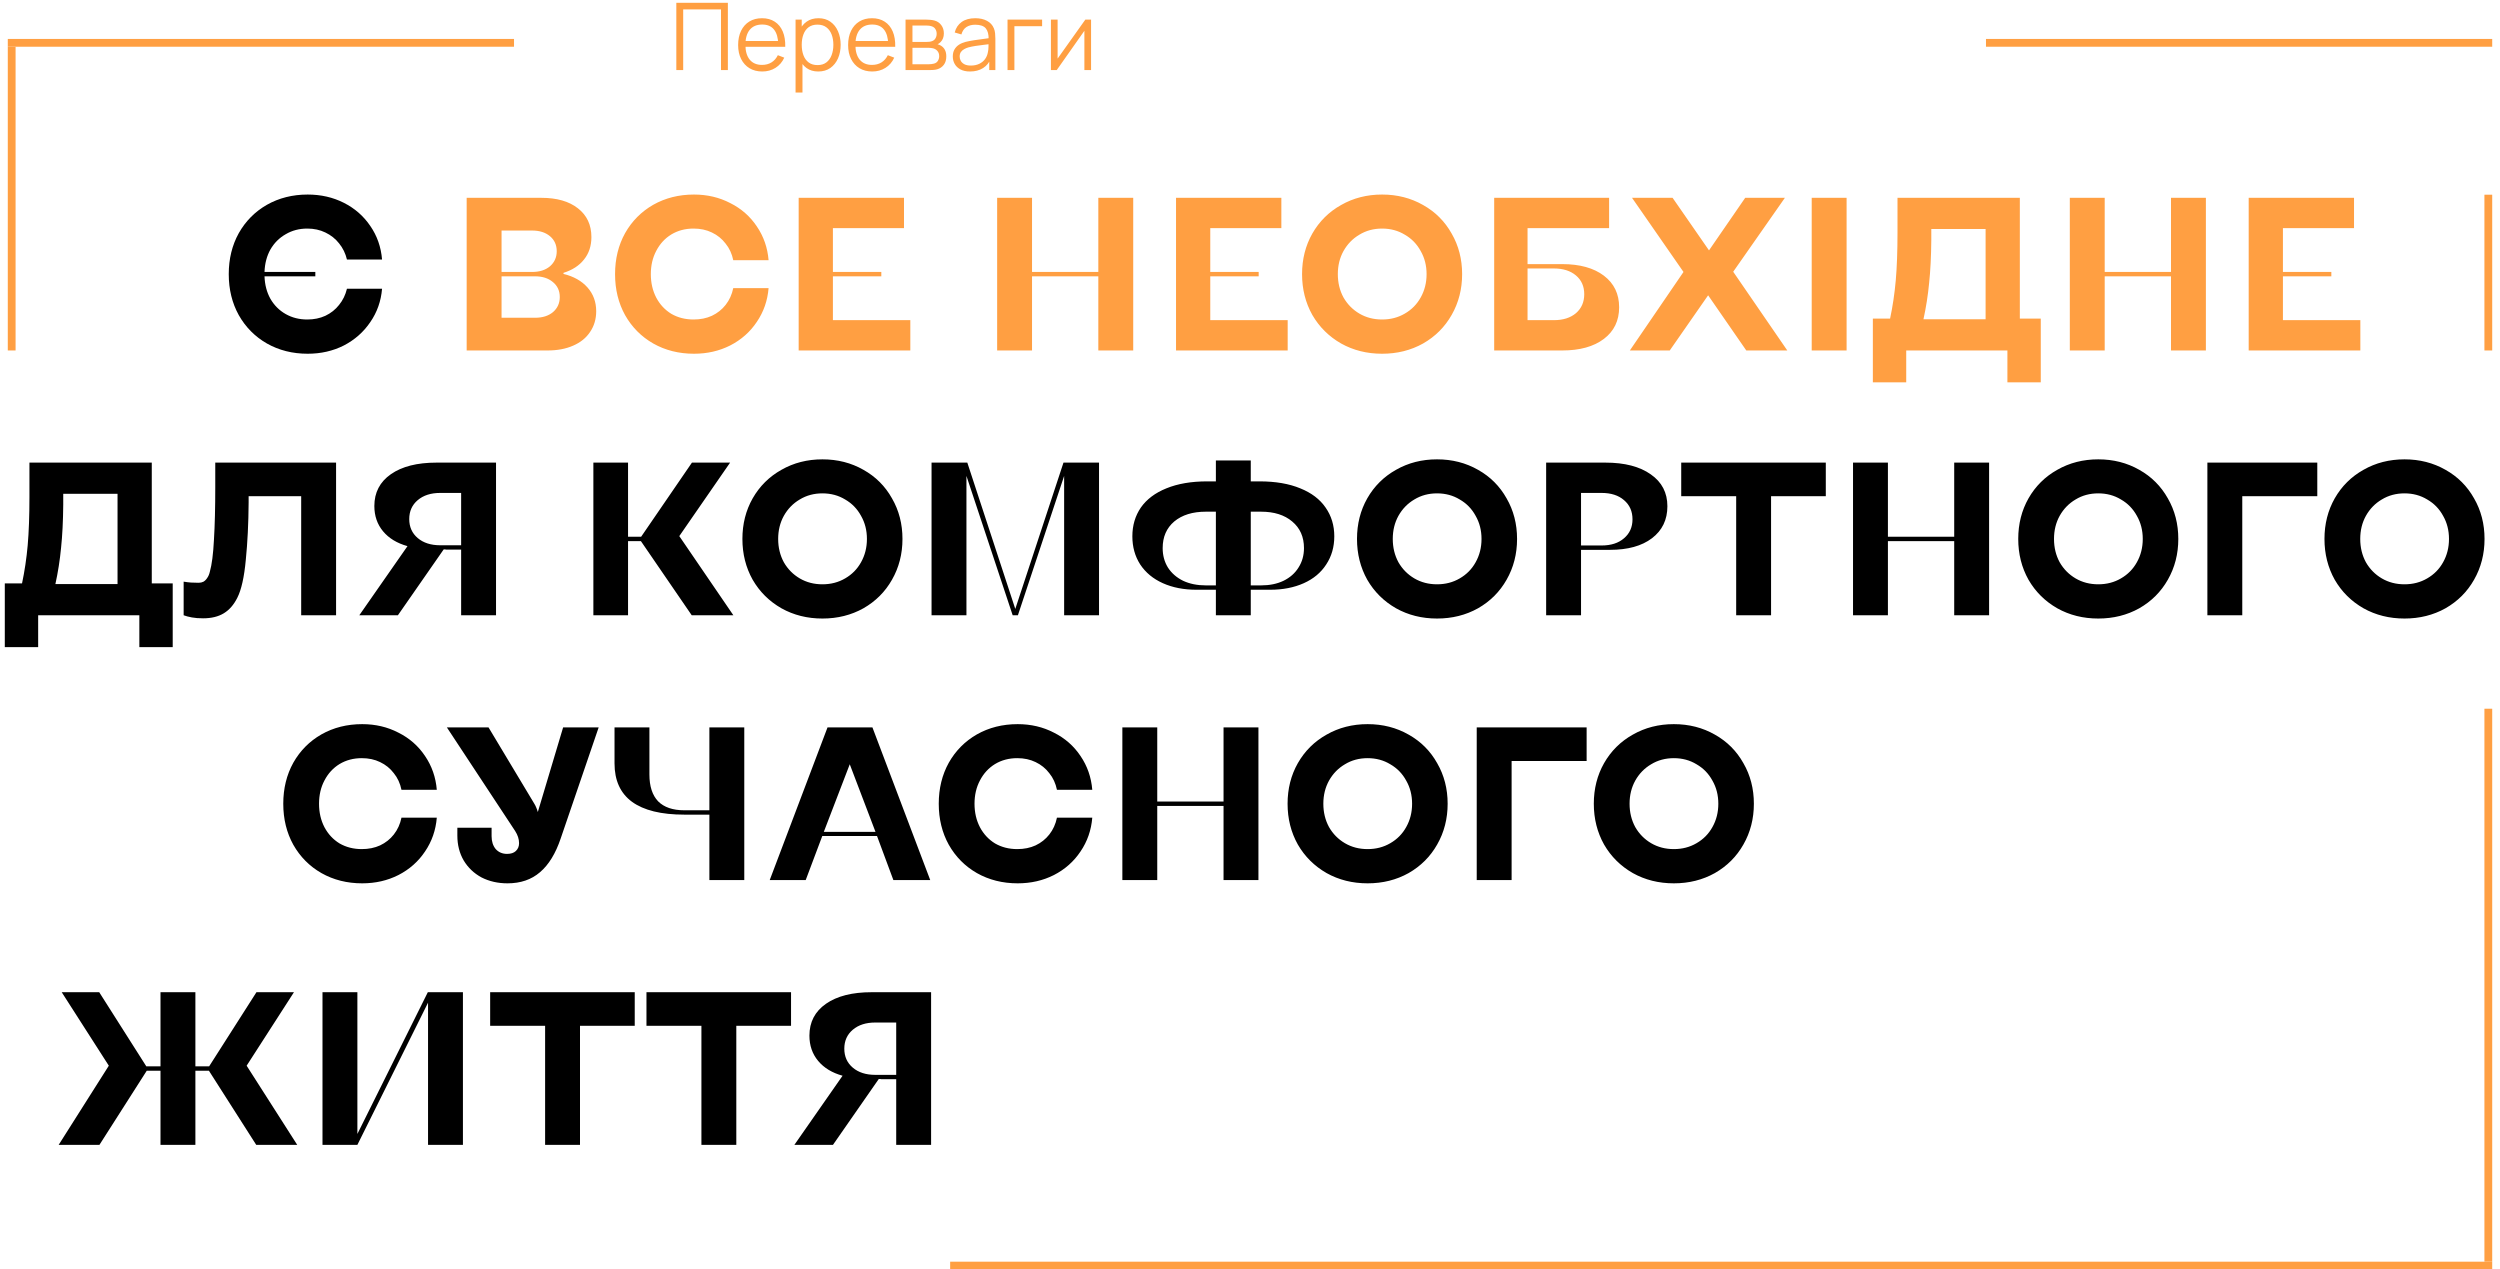 <svg width="321" height="163" viewBox="0 0 321 163" fill="none" xmlns="http://www.w3.org/2000/svg">
<path d="M86.84 9V0.36H93.458V9H92.576V1.206H87.722V9H86.84ZM97.879 9.18C97.247 9.18 96.699 9.04 96.235 8.76C95.775 8.48 95.417 8.086 95.161 7.578C94.905 7.07 94.777 6.474 94.777 5.79C94.777 5.082 94.903 4.47 95.155 3.954C95.407 3.438 95.761 3.04 96.217 2.76C96.677 2.48 97.219 2.34 97.843 2.34C98.483 2.34 99.029 2.488 99.481 2.784C99.933 3.076 100.275 3.496 100.507 4.044C100.739 4.592 100.845 5.246 100.825 6.006H99.925V5.694C99.909 4.854 99.727 4.22 99.379 3.792C99.035 3.364 98.531 3.15 97.867 3.15C97.171 3.15 96.637 3.376 96.265 3.828C95.897 4.28 95.713 4.924 95.713 5.76C95.713 6.576 95.897 7.21 96.265 7.662C96.637 8.11 97.163 8.334 97.843 8.334C98.307 8.334 98.711 8.228 99.055 8.016C99.403 7.8 99.677 7.49 99.877 7.086L100.699 7.404C100.443 7.968 100.065 8.406 99.565 8.718C99.069 9.026 98.507 9.18 97.879 9.18ZM95.401 6.006V5.268H100.351V6.006H95.401ZM105.066 9.18C104.47 9.18 103.966 9.03 103.554 8.73C103.142 8.426 102.83 8.016 102.618 7.5C102.406 6.98 102.3 6.398 102.3 5.754C102.3 5.098 102.406 4.514 102.618 4.002C102.834 3.486 103.15 3.08 103.566 2.784C103.982 2.488 104.494 2.34 105.102 2.34C105.694 2.34 106.202 2.49 106.626 2.79C107.05 3.09 107.374 3.498 107.598 4.014C107.826 4.53 107.94 5.11 107.94 5.754C107.94 6.402 107.826 6.984 107.598 7.5C107.37 8.016 107.042 8.426 106.614 8.73C106.186 9.03 105.67 9.18 105.066 9.18ZM102.15 11.88V2.52H102.942V7.398H103.038V11.88H102.15ZM104.976 8.358C105.428 8.358 105.804 8.244 106.104 8.016C106.404 7.788 106.628 7.478 106.776 7.086C106.928 6.69 107.004 6.246 107.004 5.754C107.004 5.266 106.93 4.826 106.782 4.434C106.634 4.042 106.408 3.732 106.104 3.504C105.804 3.276 105.422 3.162 104.958 3.162C104.506 3.162 104.13 3.272 103.83 3.492C103.534 3.712 103.312 4.018 103.164 4.41C103.016 4.798 102.942 5.246 102.942 5.754C102.942 6.254 103.016 6.702 103.164 7.098C103.312 7.49 103.536 7.798 103.836 8.022C104.136 8.246 104.516 8.358 104.976 8.358ZM112 9.18C111.368 9.18 110.82 9.04 110.356 8.76C109.896 8.48 109.538 8.086 109.282 7.578C109.026 7.07 108.898 6.474 108.898 5.79C108.898 5.082 109.024 4.47 109.276 3.954C109.528 3.438 109.882 3.04 110.338 2.76C110.798 2.48 111.34 2.34 111.964 2.34C112.604 2.34 113.15 2.488 113.602 2.784C114.054 3.076 114.396 3.496 114.628 4.044C114.86 4.592 114.966 5.246 114.946 6.006H114.046V5.694C114.03 4.854 113.848 4.22 113.5 3.792C113.156 3.364 112.652 3.15 111.988 3.15C111.292 3.15 110.758 3.376 110.386 3.828C110.018 4.28 109.834 4.924 109.834 5.76C109.834 6.576 110.018 7.21 110.386 7.662C110.758 8.11 111.284 8.334 111.964 8.334C112.428 8.334 112.832 8.228 113.176 8.016C113.524 7.8 113.798 7.49 113.998 7.086L114.82 7.404C114.564 7.968 114.186 8.406 113.686 8.718C113.19 9.026 112.628 9.18 112 9.18ZM109.522 6.006V5.268H114.472V6.006H109.522ZM116.272 9V2.52H118.942C119.078 2.52 119.242 2.528 119.434 2.544C119.63 2.56 119.812 2.59 119.98 2.634C120.344 2.73 120.636 2.926 120.856 3.222C121.08 3.518 121.192 3.874 121.192 4.29C121.192 4.522 121.156 4.73 121.084 4.914C121.016 5.094 120.918 5.25 120.79 5.382C120.73 5.45 120.664 5.51 120.592 5.562C120.52 5.61 120.45 5.65 120.382 5.682C120.51 5.706 120.648 5.762 120.796 5.85C121.028 5.986 121.204 6.17 121.324 6.402C121.444 6.63 121.504 6.908 121.504 7.236C121.504 7.68 121.398 8.042 121.186 8.322C120.974 8.602 120.69 8.794 120.334 8.898C120.174 8.942 120 8.97 119.812 8.982C119.628 8.994 119.454 9 119.29 9H116.272ZM117.16 8.25H119.248C119.332 8.25 119.438 8.244 119.566 8.232C119.694 8.216 119.808 8.196 119.908 8.172C120.144 8.112 120.316 7.992 120.424 7.812C120.536 7.628 120.592 7.428 120.592 7.212C120.592 6.928 120.508 6.696 120.34 6.516C120.176 6.332 119.956 6.22 119.68 6.18C119.588 6.16 119.492 6.148 119.392 6.144C119.292 6.14 119.202 6.138 119.122 6.138H117.16V8.25ZM117.16 5.382H118.972C119.076 5.382 119.192 5.376 119.32 5.364C119.452 5.348 119.566 5.322 119.662 5.286C119.87 5.214 120.022 5.09 120.118 4.914C120.218 4.738 120.268 4.546 120.268 4.338C120.268 4.11 120.214 3.91 120.106 3.738C120.002 3.566 119.844 3.446 119.632 3.378C119.488 3.326 119.332 3.296 119.164 3.288C119 3.28 118.896 3.276 118.852 3.276H117.16V5.382ZM124.553 9.18C124.065 9.18 123.655 9.092 123.323 8.916C122.995 8.74 122.749 8.506 122.585 8.214C122.421 7.922 122.339 7.604 122.339 7.26C122.339 6.908 122.409 6.608 122.549 6.36C122.693 6.108 122.887 5.902 123.131 5.742C123.379 5.582 123.665 5.46 123.989 5.376C124.317 5.296 124.679 5.226 125.075 5.166C125.475 5.102 125.865 5.048 126.245 5.004C126.629 4.956 126.965 4.91 127.253 4.866L126.941 5.058C126.953 4.418 126.829 3.944 126.569 3.636C126.309 3.328 125.857 3.174 125.213 3.174C124.769 3.174 124.393 3.274 124.085 3.474C123.781 3.674 123.567 3.99 123.443 4.422L122.585 4.17C122.733 3.59 123.031 3.14 123.479 2.82C123.927 2.5 124.509 2.34 125.225 2.34C125.817 2.34 126.319 2.452 126.731 2.676C127.147 2.896 127.441 3.216 127.613 3.636C127.693 3.824 127.745 4.034 127.769 4.266C127.793 4.498 127.805 4.734 127.805 4.974V9H127.019V7.374L127.247 7.47C127.027 8.026 126.685 8.45 126.221 8.742C125.757 9.034 125.201 9.18 124.553 9.18ZM124.655 8.418C125.067 8.418 125.427 8.344 125.735 8.196C126.043 8.048 126.291 7.846 126.479 7.59C126.667 7.33 126.789 7.038 126.845 6.714C126.893 6.506 126.919 6.278 126.923 6.03C126.927 5.778 126.929 5.59 126.929 5.466L127.265 5.64C126.965 5.68 126.639 5.72 126.287 5.76C125.939 5.8 125.595 5.846 125.255 5.898C124.919 5.95 124.615 6.012 124.343 6.084C124.159 6.136 123.981 6.21 123.809 6.306C123.637 6.398 123.495 6.522 123.383 6.678C123.275 6.834 123.221 7.028 123.221 7.26C123.221 7.448 123.267 7.63 123.359 7.806C123.455 7.982 123.607 8.128 123.815 8.244C124.027 8.36 124.307 8.418 124.655 8.418ZM129.367 9V2.52H133.807V3.366H130.249V9H129.367ZM140.093 2.52V9H139.235V3.954L135.683 9H134.939V2.52H135.797V7.524L139.355 2.52H140.093Z" fill="#FF9F42"/>
<line x1="66" y1="5.5" x2="1" y2="5.5" stroke="#FF9F42"/>
<line x1="1.5" y1="6" x2="1.5" y2="45" stroke="#FF9F42"/>
<path d="M39.508 45.42C37.567 45.42 35.821 44.981 34.272 44.104C32.741 43.227 31.537 42.013 30.66 40.464C29.801 38.915 29.372 37.16 29.372 35.2C29.372 33.24 29.801 31.485 30.66 29.936C31.537 28.387 32.741 27.173 34.272 26.296C35.821 25.419 37.567 24.98 39.508 24.98C41.207 24.98 42.756 25.335 44.156 26.044C45.556 26.753 46.685 27.743 47.544 29.012C48.421 30.281 48.925 31.719 49.056 33.324H44.548C44.361 32.54 44.025 31.849 43.54 31.252C43.073 30.655 42.485 30.188 41.776 29.852C41.085 29.516 40.311 29.348 39.452 29.348C38.425 29.348 37.501 29.591 36.68 30.076C35.859 30.543 35.205 31.196 34.72 32.036C34.253 32.876 34.001 33.837 33.964 34.92H40.488V35.48H33.964C34.001 36.563 34.253 37.524 34.72 38.364C35.205 39.204 35.859 39.857 36.68 40.324C37.501 40.791 38.425 41.024 39.452 41.024C40.311 41.024 41.085 40.865 41.776 40.548C42.485 40.212 43.073 39.745 43.54 39.148C44.025 38.551 44.361 37.86 44.548 37.076H49.056C48.925 38.663 48.421 40.091 47.544 41.36C46.685 42.629 45.556 43.628 44.156 44.356C42.756 45.065 41.207 45.42 39.508 45.42ZM0.616 83.088V74.912H2.828C3.164 73.325 3.407 71.692 3.556 70.012C3.705 68.313 3.78 66.251 3.78 63.824C3.78 63.675 3.78 63.525 3.78 63.376C3.78 63.208 3.78 63.031 3.78 62.844V59.4H19.488V74.912H22.176V83.088H17.892V79H4.9V83.088H0.616ZM7.112 74.996H15.092V63.404H8.12V64.804C8.101 66.913 8.008 68.761 7.84 70.348C7.691 71.916 7.448 73.465 7.112 74.996ZM26.072 79.392C25.531 79.392 25.055 79.355 24.644 79.28C24.233 79.205 23.879 79.112 23.58 79V74.688C23.599 74.688 23.608 74.688 23.608 74.688C23.944 74.744 24.252 74.781 24.532 74.8C24.831 74.819 25.157 74.828 25.512 74.828C25.736 74.828 25.942 74.781 26.128 74.688C26.315 74.576 26.474 74.417 26.604 74.212C26.753 74.007 26.866 73.745 26.94 73.428C27.201 72.513 27.379 71.132 27.472 69.284C27.584 67.436 27.64 65.187 27.64 62.536V59.4H43.152V79H38.672V63.712H31.924V64.524C31.905 67.212 31.784 69.667 31.56 71.888C31.355 74.109 30.991 75.733 30.468 76.76C30.02 77.656 29.442 78.319 28.732 78.748C28.023 79.177 27.136 79.392 26.072 79.392ZM52.322 70.124C50.978 69.751 49.933 69.116 49.186 68.22C48.44 67.324 48.066 66.241 48.066 64.972C48.066 63.236 48.776 61.873 50.194 60.884C51.613 59.895 53.563 59.4 56.046 59.4H63.69V79H59.21V70.572H57.39C57.353 70.572 57.316 70.572 57.278 70.572C57.241 70.572 57.203 70.563 57.166 70.544C57.148 70.544 57.12 70.544 57.082 70.544C57.045 70.544 57.008 70.544 56.97 70.544L51.09 79H46.134L52.322 70.124ZM56.522 70.012H59.21V63.292H56.522C55.328 63.292 54.366 63.6 53.638 64.216C52.91 64.832 52.546 65.644 52.546 66.652C52.546 67.66 52.91 68.472 53.638 69.088C54.366 69.704 55.328 70.012 56.522 70.012ZM76.189 79V59.4H80.641V68.92H82.321L88.845 59.4H93.745L87.221 68.836L94.165 79H88.817L82.293 69.48H80.641V79H76.189ZM105.601 79.42C103.66 79.42 101.905 78.981 100.337 78.104C98.769 77.208 97.537 75.985 96.641 74.436C95.764 72.868 95.325 71.123 95.325 69.2C95.325 67.277 95.764 65.541 96.641 63.992C97.537 62.424 98.769 61.201 100.337 60.324C101.905 59.428 103.66 58.98 105.601 58.98C107.542 58.98 109.297 59.428 110.865 60.324C112.433 61.201 113.656 62.424 114.533 63.992C115.429 65.541 115.877 67.277 115.877 69.2C115.877 71.123 115.429 72.868 114.533 74.436C113.656 75.985 112.433 77.208 110.865 78.104C109.297 78.981 107.542 79.42 105.601 79.42ZM105.601 75.024C106.684 75.024 107.654 74.772 108.513 74.268C109.39 73.764 110.072 73.073 110.557 72.196C111.061 71.3 111.313 70.301 111.313 69.2C111.313 68.099 111.061 67.109 110.557 66.232C110.072 65.336 109.39 64.636 108.513 64.132C107.654 63.609 106.684 63.348 105.601 63.348C104.518 63.348 103.548 63.609 102.689 64.132C101.83 64.636 101.149 65.336 100.645 66.232C100.16 67.109 99.917 68.099 99.917 69.2C99.917 70.301 100.16 71.3 100.645 72.196C101.149 73.073 101.83 73.764 102.689 74.268C103.548 74.772 104.518 75.024 105.601 75.024ZM119.611 79V59.4H124.203L130.363 78.188L136.551 59.4H141.115V79H136.635V61.108L130.699 79H130.027L124.091 61.108V79H119.611ZM156.119 79V75.724H153.627C152.003 75.724 150.566 75.444 149.315 74.884C148.065 74.324 147.094 73.521 146.403 72.476C145.731 71.431 145.395 70.227 145.395 68.864C145.395 67.464 145.759 66.232 146.487 65.168C147.234 64.104 148.326 63.283 149.763 62.704C151.219 62.107 152.965 61.808 154.999 61.808H156.119V59.12H160.599V61.808H161.719C163.773 61.808 165.518 62.107 166.955 62.704C168.393 63.283 169.475 64.104 170.203 65.168C170.95 66.232 171.323 67.464 171.323 68.864C171.323 70.227 170.978 71.431 170.287 72.476C169.615 73.521 168.654 74.324 167.403 74.884C166.153 75.444 164.715 75.724 163.091 75.724H160.599V79H156.119ZM154.831 75.164H156.119V65.7H154.831C153.133 65.7 151.779 66.12 150.771 66.96C149.782 67.8 149.287 68.939 149.287 70.376C149.287 71.309 149.511 72.14 149.959 72.868C150.426 73.596 151.079 74.165 151.919 74.576C152.759 74.968 153.73 75.164 154.831 75.164ZM161.915 75.164C163.017 75.164 163.978 74.968 164.799 74.576C165.639 74.165 166.283 73.596 166.731 72.868C167.198 72.14 167.431 71.309 167.431 70.376C167.431 68.939 166.927 67.8 165.919 66.96C164.93 66.12 163.595 65.7 161.915 65.7H160.599V75.164H161.915ZM184.515 79.42C182.574 79.42 180.819 78.981 179.251 78.104C177.683 77.208 176.451 75.985 175.555 74.436C174.678 72.868 174.239 71.123 174.239 69.2C174.239 67.277 174.678 65.541 175.555 63.992C176.451 62.424 177.683 61.201 179.251 60.324C180.819 59.428 182.574 58.98 184.515 58.98C186.457 58.98 188.211 59.428 189.779 60.324C191.347 61.201 192.57 62.424 193.447 63.992C194.343 65.541 194.791 67.277 194.791 69.2C194.791 71.123 194.343 72.868 193.447 74.436C192.57 75.985 191.347 77.208 189.779 78.104C188.211 78.981 186.457 79.42 184.515 79.42ZM184.515 75.024C185.598 75.024 186.569 74.772 187.427 74.268C188.305 73.764 188.986 73.073 189.471 72.196C189.975 71.3 190.227 70.301 190.227 69.2C190.227 68.099 189.975 67.109 189.471 66.232C188.986 65.336 188.305 64.636 187.427 64.132C186.569 63.609 185.598 63.348 184.515 63.348C183.433 63.348 182.462 63.609 181.603 64.132C180.745 64.636 180.063 65.336 179.559 66.232C179.074 67.109 178.831 68.099 178.831 69.2C178.831 70.301 179.074 71.3 179.559 72.196C180.063 73.073 180.745 73.764 181.603 74.268C182.462 74.772 183.433 75.024 184.515 75.024ZM198.525 79V59.4H206.141C208.605 59.4 210.547 59.904 211.965 60.912C213.384 61.901 214.093 63.264 214.093 65C214.093 66.736 213.431 68.108 212.105 69.116C210.799 70.105 209.007 70.6 206.729 70.6H203.005V79H198.525ZM205.637 70.04C206.851 70.04 207.812 69.732 208.521 69.116C209.249 68.5 209.613 67.688 209.613 66.68C209.613 65.653 209.249 64.832 208.521 64.216C207.812 63.6 206.851 63.292 205.637 63.292H203.005V70.04H205.637ZM222.925 79V63.712H215.869V59.4H234.433V63.712H227.405V79H222.925ZM237.928 79V59.4H242.408V68.92H250.92V59.4H255.4V79H250.92V69.48H242.408V79H237.928ZM269.418 79.42C267.476 79.42 265.722 78.981 264.154 78.104C262.586 77.208 261.354 75.985 260.458 74.436C259.58 72.868 259.142 71.123 259.142 69.2C259.142 67.277 259.58 65.541 260.458 63.992C261.354 62.424 262.586 61.201 264.154 60.324C265.722 59.428 267.476 58.98 269.418 58.98C271.359 58.98 273.114 59.428 274.682 60.324C276.25 61.201 277.472 62.424 278.35 63.992C279.246 65.541 279.694 67.277 279.694 69.2C279.694 71.123 279.246 72.868 278.35 74.436C277.472 75.985 276.25 77.208 274.682 78.104C273.114 78.981 271.359 79.42 269.418 79.42ZM269.418 75.024C270.5 75.024 271.471 74.772 272.33 74.268C273.207 73.764 273.888 73.073 274.374 72.196C274.878 71.3 275.13 70.301 275.13 69.2C275.13 68.099 274.878 67.109 274.374 66.232C273.888 65.336 273.207 64.636 272.33 64.132C271.471 63.609 270.5 63.348 269.418 63.348C268.335 63.348 267.364 63.609 266.506 64.132C265.647 64.636 264.966 65.336 264.462 66.232C263.976 67.109 263.734 68.099 263.734 69.2C263.734 70.301 263.976 71.3 264.462 72.196C264.966 73.073 265.647 73.764 266.506 74.268C267.364 74.772 268.335 75.024 269.418 75.024ZM283.428 79V59.4H297.54V63.712H287.908V79H283.428ZM308.738 79.42C306.797 79.42 305.042 78.981 303.474 78.104C301.906 77.208 300.674 75.985 299.778 74.436C298.901 72.868 298.462 71.123 298.462 69.2C298.462 67.277 298.901 65.541 299.778 63.992C300.674 62.424 301.906 61.201 303.474 60.324C305.042 59.428 306.797 58.98 308.738 58.98C310.679 58.98 312.434 59.428 314.002 60.324C315.57 61.201 316.793 62.424 317.67 63.992C318.566 65.541 319.014 67.277 319.014 69.2C319.014 71.123 318.566 72.868 317.67 74.436C316.793 75.985 315.57 77.208 314.002 78.104C312.434 78.981 310.679 79.42 308.738 79.42ZM308.738 75.024C309.821 75.024 310.791 74.772 311.65 74.268C312.527 73.764 313.209 73.073 313.694 72.196C314.198 71.3 314.45 70.301 314.45 69.2C314.45 68.099 314.198 67.109 313.694 66.232C313.209 65.336 312.527 64.636 311.65 64.132C310.791 63.609 309.821 63.348 308.738 63.348C307.655 63.348 306.685 63.609 305.826 64.132C304.967 64.636 304.286 65.336 303.782 66.232C303.297 67.109 303.054 68.099 303.054 69.2C303.054 70.301 303.297 71.3 303.782 72.196C304.286 73.073 304.967 73.764 305.826 74.268C306.685 74.772 307.655 75.024 308.738 75.024ZM46.508 113.42C44.567 113.42 42.821 112.981 41.272 112.104C39.741 111.227 38.537 110.013 37.66 108.464C36.801 106.915 36.372 105.16 36.372 103.2C36.372 101.24 36.801 99.485 37.66 97.936C38.537 96.387 39.741 95.173 41.272 94.296C42.821 93.419 44.567 92.98 46.508 92.98C48.207 92.98 49.756 93.344 51.156 94.072C52.575 94.781 53.713 95.78 54.572 97.068C55.449 98.356 55.953 99.803 56.084 101.408H51.548C51.38 100.587 51.053 99.877 50.568 99.28C50.101 98.664 49.513 98.188 48.804 97.852C48.113 97.516 47.329 97.348 46.452 97.348C45.388 97.348 44.436 97.6 43.596 98.104C42.775 98.608 42.131 99.308 41.664 100.204C41.197 101.081 40.964 102.08 40.964 103.2C40.964 104.32 41.197 105.328 41.664 106.224C42.131 107.101 42.775 107.792 43.596 108.296C44.436 108.781 45.388 109.024 46.452 109.024C47.329 109.024 48.113 108.865 48.804 108.548C49.513 108.212 50.101 107.745 50.568 107.148C51.053 106.532 51.38 105.813 51.548 104.992H56.084C55.953 106.597 55.449 108.044 54.572 109.332C53.713 110.62 52.575 111.628 51.156 112.356C49.756 113.065 48.207 113.42 46.508 113.42ZM65.164 113.42C63.932 113.42 62.822 113.168 61.832 112.664C60.862 112.141 60.096 111.413 59.536 110.48C58.995 109.547 58.724 108.483 58.724 107.288V106.28H63.12V107.372C63.12 108.044 63.298 108.595 63.652 109.024C64.026 109.435 64.511 109.64 65.108 109.64C65.594 109.64 65.967 109.519 66.228 109.276C66.508 109.015 66.648 108.679 66.648 108.268C66.648 107.745 66.48 107.223 66.144 106.7L57.38 93.4H62.728L68.608 103.2C68.702 103.349 68.786 103.517 68.86 103.704C68.935 103.872 69 104.059 69.056 104.264L72.304 93.4H76.868L71.996 107.652C71.343 109.593 70.456 111.04 69.336 111.992C68.235 112.944 66.844 113.42 65.164 113.42ZM91.085 113V104.6H87.865C84.897 104.6 82.657 104.049 81.145 102.948C79.651 101.847 78.905 100.204 78.905 98.02V93.4H83.385V99.448C83.385 100.96 83.758 102.108 84.505 102.892C85.27 103.657 86.39 104.04 87.865 104.04H91.085V93.4H95.565V113H91.085ZM98.833 113L106.253 93.4H112.021L119.441 113H114.709L112.609 107.344H105.581L103.453 113H98.833ZM105.777 106.812H112.413L109.109 98.132L105.777 106.812ZM130.672 113.42C128.731 113.42 126.985 112.981 125.436 112.104C123.905 111.227 122.701 110.013 121.824 108.464C120.965 106.915 120.536 105.16 120.536 103.2C120.536 101.24 120.965 99.485 121.824 97.936C122.701 96.387 123.905 95.173 125.436 94.296C126.985 93.419 128.731 92.98 130.672 92.98C132.371 92.98 133.92 93.344 135.32 94.072C136.739 94.781 137.877 95.78 138.736 97.068C139.613 98.356 140.117 99.803 140.248 101.408H135.712C135.544 100.587 135.217 99.877 134.732 99.28C134.265 98.664 133.677 98.188 132.968 97.852C132.277 97.516 131.493 97.348 130.616 97.348C129.552 97.348 128.6 97.6 127.76 98.104C126.939 98.608 126.295 99.308 125.828 100.204C125.361 101.081 125.128 102.08 125.128 103.2C125.128 104.32 125.361 105.328 125.828 106.224C126.295 107.101 126.939 107.792 127.76 108.296C128.6 108.781 129.552 109.024 130.616 109.024C131.493 109.024 132.277 108.865 132.968 108.548C133.677 108.212 134.265 107.745 134.732 107.148C135.217 106.532 135.544 105.813 135.712 104.992H140.248C140.117 106.597 139.613 108.044 138.736 109.332C137.877 110.62 136.739 111.628 135.32 112.356C133.92 113.065 132.371 113.42 130.672 113.42ZM144.111 113V93.4H148.591V102.92H157.103V93.4H161.583V113H157.103V103.48H148.591V113H144.111ZM175.601 113.42C173.66 113.42 171.905 112.981 170.337 112.104C168.769 111.208 167.537 109.985 166.641 108.436C165.764 106.868 165.325 105.123 165.325 103.2C165.325 101.277 165.764 99.541 166.641 97.992C167.537 96.424 168.769 95.201 170.337 94.324C171.905 93.428 173.66 92.98 175.601 92.98C177.542 92.98 179.297 93.428 180.865 94.324C182.433 95.201 183.656 96.424 184.533 97.992C185.429 99.541 185.877 101.277 185.877 103.2C185.877 105.123 185.429 106.868 184.533 108.436C183.656 109.985 182.433 111.208 180.865 112.104C179.297 112.981 177.542 113.42 175.601 113.42ZM175.601 109.024C176.684 109.024 177.654 108.772 178.513 108.268C179.39 107.764 180.072 107.073 180.557 106.196C181.061 105.3 181.313 104.301 181.313 103.2C181.313 102.099 181.061 101.109 180.557 100.232C180.072 99.336 179.39 98.636 178.513 98.132C177.654 97.609 176.684 97.348 175.601 97.348C174.518 97.348 173.548 97.609 172.689 98.132C171.83 98.636 171.149 99.336 170.645 100.232C170.16 101.109 169.917 102.099 169.917 103.2C169.917 104.301 170.16 105.3 170.645 106.196C171.149 107.073 171.83 107.764 172.689 108.268C173.548 108.772 174.518 109.024 175.601 109.024ZM189.611 113V93.4H203.723V97.712H194.091V113H189.611ZM214.921 113.42C212.98 113.42 211.225 112.981 209.657 112.104C208.089 111.208 206.857 109.985 205.961 108.436C205.084 106.868 204.645 105.123 204.645 103.2C204.645 101.277 205.084 99.541 205.961 97.992C206.857 96.424 208.089 95.201 209.657 94.324C211.225 93.428 212.98 92.98 214.921 92.98C216.863 92.98 218.617 93.428 220.185 94.324C221.753 95.201 222.976 96.424 223.853 97.992C224.749 99.541 225.197 101.277 225.197 103.2C225.197 105.123 224.749 106.868 223.853 108.436C222.976 109.985 221.753 111.208 220.185 112.104C218.617 112.981 216.863 113.42 214.921 113.42ZM214.921 109.024C216.004 109.024 216.975 108.772 217.833 108.268C218.711 107.764 219.392 107.073 219.877 106.196C220.381 105.3 220.633 104.301 220.633 103.2C220.633 102.099 220.381 101.109 219.877 100.232C219.392 99.336 218.711 98.636 217.833 98.132C216.975 97.609 216.004 97.348 214.921 97.348C213.839 97.348 212.868 97.609 212.009 98.132C211.151 98.636 210.469 99.336 209.965 100.232C209.48 101.109 209.237 102.099 209.237 103.2C209.237 104.301 209.48 105.3 209.965 106.196C210.469 107.073 211.151 107.764 212.009 108.268C212.868 108.772 213.839 109.024 214.921 109.024ZM7.532 147L13.972 136.836L7.924 127.4H12.74L18.788 136.92H20.608V127.4H25.088V136.92H26.852L32.928 127.4H37.744L31.668 136.836L38.164 147H32.9L26.824 137.48H25.088V147H20.608V137.48H18.844L12.768 147H7.532ZM41.408 147V127.4H45.888V145.6L54.932 127.4H59.44V147H54.96V128.744L45.888 147H41.408ZM69.992 147V131.712H62.936V127.4H81.5V131.712H74.472V147H69.992ZM90.062 147V131.712H83.006V127.4H101.57V131.712H94.542V147H90.062ZM108.185 138.124C106.841 137.751 105.796 137.116 105.049 136.22C104.303 135.324 103.929 134.241 103.929 132.972C103.929 131.236 104.639 129.873 106.057 128.884C107.476 127.895 109.427 127.4 111.909 127.4H119.553V147H115.073V138.572H113.253C113.216 138.572 113.179 138.572 113.141 138.572C113.104 138.572 113.067 138.563 113.029 138.544C113.011 138.544 112.983 138.544 112.945 138.544C112.908 138.544 112.871 138.544 112.833 138.544L106.953 147H101.997L108.185 138.124ZM112.385 138.012H115.073V131.292H112.385C111.191 131.292 110.229 131.6 109.501 132.216C108.773 132.832 108.409 133.644 108.409 134.652C108.409 135.66 108.773 136.472 109.501 137.088C110.229 137.704 111.191 138.012 112.385 138.012Z" fill="black"/>
<path d="M59.92 45V25.4H69.496C71.493 25.4 73.061 25.848 74.2 26.744C75.357 27.64 75.936 28.872 75.936 30.44C75.936 31.579 75.618 32.54 74.984 33.324C74.368 34.108 73.49 34.677 72.352 35.032V35.172C73.658 35.489 74.685 36.068 75.432 36.908C76.178 37.748 76.552 38.765 76.552 39.96C76.552 40.968 76.29 41.855 75.768 42.62C75.264 43.385 74.536 43.973 73.584 44.384C72.65 44.795 71.558 45 70.308 45H59.92ZM68.712 40.8C69.664 40.8 70.429 40.557 71.008 40.072C71.586 39.568 71.876 38.924 71.876 38.14C71.876 37.337 71.577 36.693 70.98 36.208C70.401 35.723 69.645 35.48 68.712 35.48H64.4V40.8H68.712ZM68.32 34.92C69.272 34.92 70.037 34.677 70.616 34.192C71.194 33.688 71.484 33.044 71.484 32.26C71.484 31.457 71.194 30.813 70.616 30.328C70.037 29.843 69.272 29.6 68.32 29.6H64.4V34.92H68.32ZM89.11 45.42C87.168 45.42 85.423 44.981 83.874 44.104C82.343 43.227 81.139 42.013 80.262 40.464C79.403 38.915 78.974 37.16 78.974 35.2C78.974 33.24 79.403 31.485 80.262 29.936C81.139 28.387 82.343 27.173 83.874 26.296C85.423 25.419 87.168 24.98 89.11 24.98C90.808 24.98 92.358 25.344 93.758 26.072C95.176 26.781 96.315 27.78 97.174 29.068C98.051 30.356 98.555 31.803 98.686 33.408H94.15C93.982 32.587 93.655 31.877 93.17 31.28C92.703 30.664 92.115 30.188 91.406 29.852C90.715 29.516 89.931 29.348 89.054 29.348C87.99 29.348 87.038 29.6 86.198 30.104C85.376 30.608 84.732 31.308 84.266 32.204C83.799 33.081 83.566 34.08 83.566 35.2C83.566 36.32 83.799 37.328 84.266 38.224C84.732 39.101 85.376 39.792 86.198 40.296C87.038 40.781 87.99 41.024 89.054 41.024C89.931 41.024 90.715 40.865 91.406 40.548C92.115 40.212 92.703 39.745 93.17 39.148C93.655 38.532 93.982 37.813 94.15 36.992H98.686C98.555 38.597 98.051 40.044 97.174 41.332C96.315 42.62 95.176 43.628 93.758 44.356C92.358 45.065 90.808 45.42 89.11 45.42ZM102.549 45V25.4H116.073V29.292H106.945V34.92H113.161V35.48H106.945V41.108H116.885V45H102.549ZM128.033 45V25.4H132.513V34.92H141.025V25.4H145.505V45H141.025V35.48H132.513V45H128.033ZM151.002 45V25.4H164.526V29.292H155.398V34.92H161.614V35.48H155.398V41.108H165.338V45H151.002ZM177.461 45.42C175.519 45.42 173.765 44.981 172.197 44.104C170.629 43.208 169.397 41.985 168.501 40.436C167.623 38.868 167.185 37.123 167.185 35.2C167.185 33.277 167.623 31.541 168.501 29.992C169.397 28.424 170.629 27.201 172.197 26.324C173.765 25.428 175.519 24.98 177.461 24.98C179.402 24.98 181.157 25.428 182.725 26.324C184.293 27.201 185.515 28.424 186.393 29.992C187.289 31.541 187.737 33.277 187.737 35.2C187.737 37.123 187.289 38.868 186.393 40.436C185.515 41.985 184.293 43.208 182.725 44.104C181.157 44.981 179.402 45.42 177.461 45.42ZM177.461 41.024C178.543 41.024 179.514 40.772 180.373 40.268C181.25 39.764 181.931 39.073 182.417 38.196C182.921 37.3 183.173 36.301 183.173 35.2C183.173 34.099 182.921 33.109 182.417 32.232C181.931 31.336 181.25 30.636 180.373 30.132C179.514 29.609 178.543 29.348 177.461 29.348C176.378 29.348 175.407 29.609 174.549 30.132C173.69 30.636 173.009 31.336 172.505 32.232C172.019 33.109 171.777 34.099 171.777 35.2C171.777 36.301 172.019 37.3 172.505 38.196C173.009 39.073 173.69 39.764 174.549 40.268C175.407 40.772 176.378 41.024 177.461 41.024ZM191.853 45V25.4H206.609V29.292H196.137V33.912H200.589C202.848 33.912 204.631 34.407 205.937 35.396C207.244 36.385 207.897 37.739 207.897 39.456C207.897 41.173 207.244 42.527 205.937 43.516C204.631 44.505 202.848 45 200.589 45H191.853ZM199.525 41.108C200.701 41.108 201.644 40.809 202.353 40.212C203.063 39.596 203.417 38.784 203.417 37.776C203.417 36.768 203.063 35.965 202.353 35.368C201.644 34.771 200.701 34.472 199.525 34.472H196.137V41.108H199.525ZM209.272 45L216.16 34.92L209.552 25.4H214.76L219.436 32.148L224.084 25.4H229.18L222.544 34.892L229.488 45H224.224L219.324 37.916L214.396 45H209.272ZM232.623 45V25.4H237.103V45H232.623ZM240.475 49.088V40.912H242.687C243.023 39.325 243.266 37.692 243.415 36.012C243.565 34.313 243.639 32.251 243.639 29.824C243.639 29.675 243.639 29.525 243.639 29.376C243.639 29.208 243.639 29.031 243.639 28.844V25.4H259.347V40.912H262.035V49.088H257.751V45H244.759V49.088H240.475ZM246.971 40.996H254.951V29.404H247.979V30.804C247.961 32.913 247.867 34.761 247.699 36.348C247.55 37.916 247.307 39.465 246.971 40.996ZM265.764 45V25.4H270.244V34.92H278.756V25.4H283.236V45H278.756V35.48H270.244V45H265.764ZM288.732 45V25.4H302.256V29.292H293.128V34.92H299.344V35.48H293.128V41.108H303.068V45H288.732Z" fill="#FF9F42"/>
<line x1="122" y1="162.5" x2="320" y2="162.5" stroke="#FF9F42"/>
<line x1="319.5" y1="162" x2="319.5" y2="91" stroke="#FF9F42"/>
<line x1="319.5" y1="45" x2="319.5" y2="25" stroke="#FF9F42"/>
<line x1="320" y1="5.5" x2="255" y2="5.5" stroke="#FF9F42"/>
</svg>
